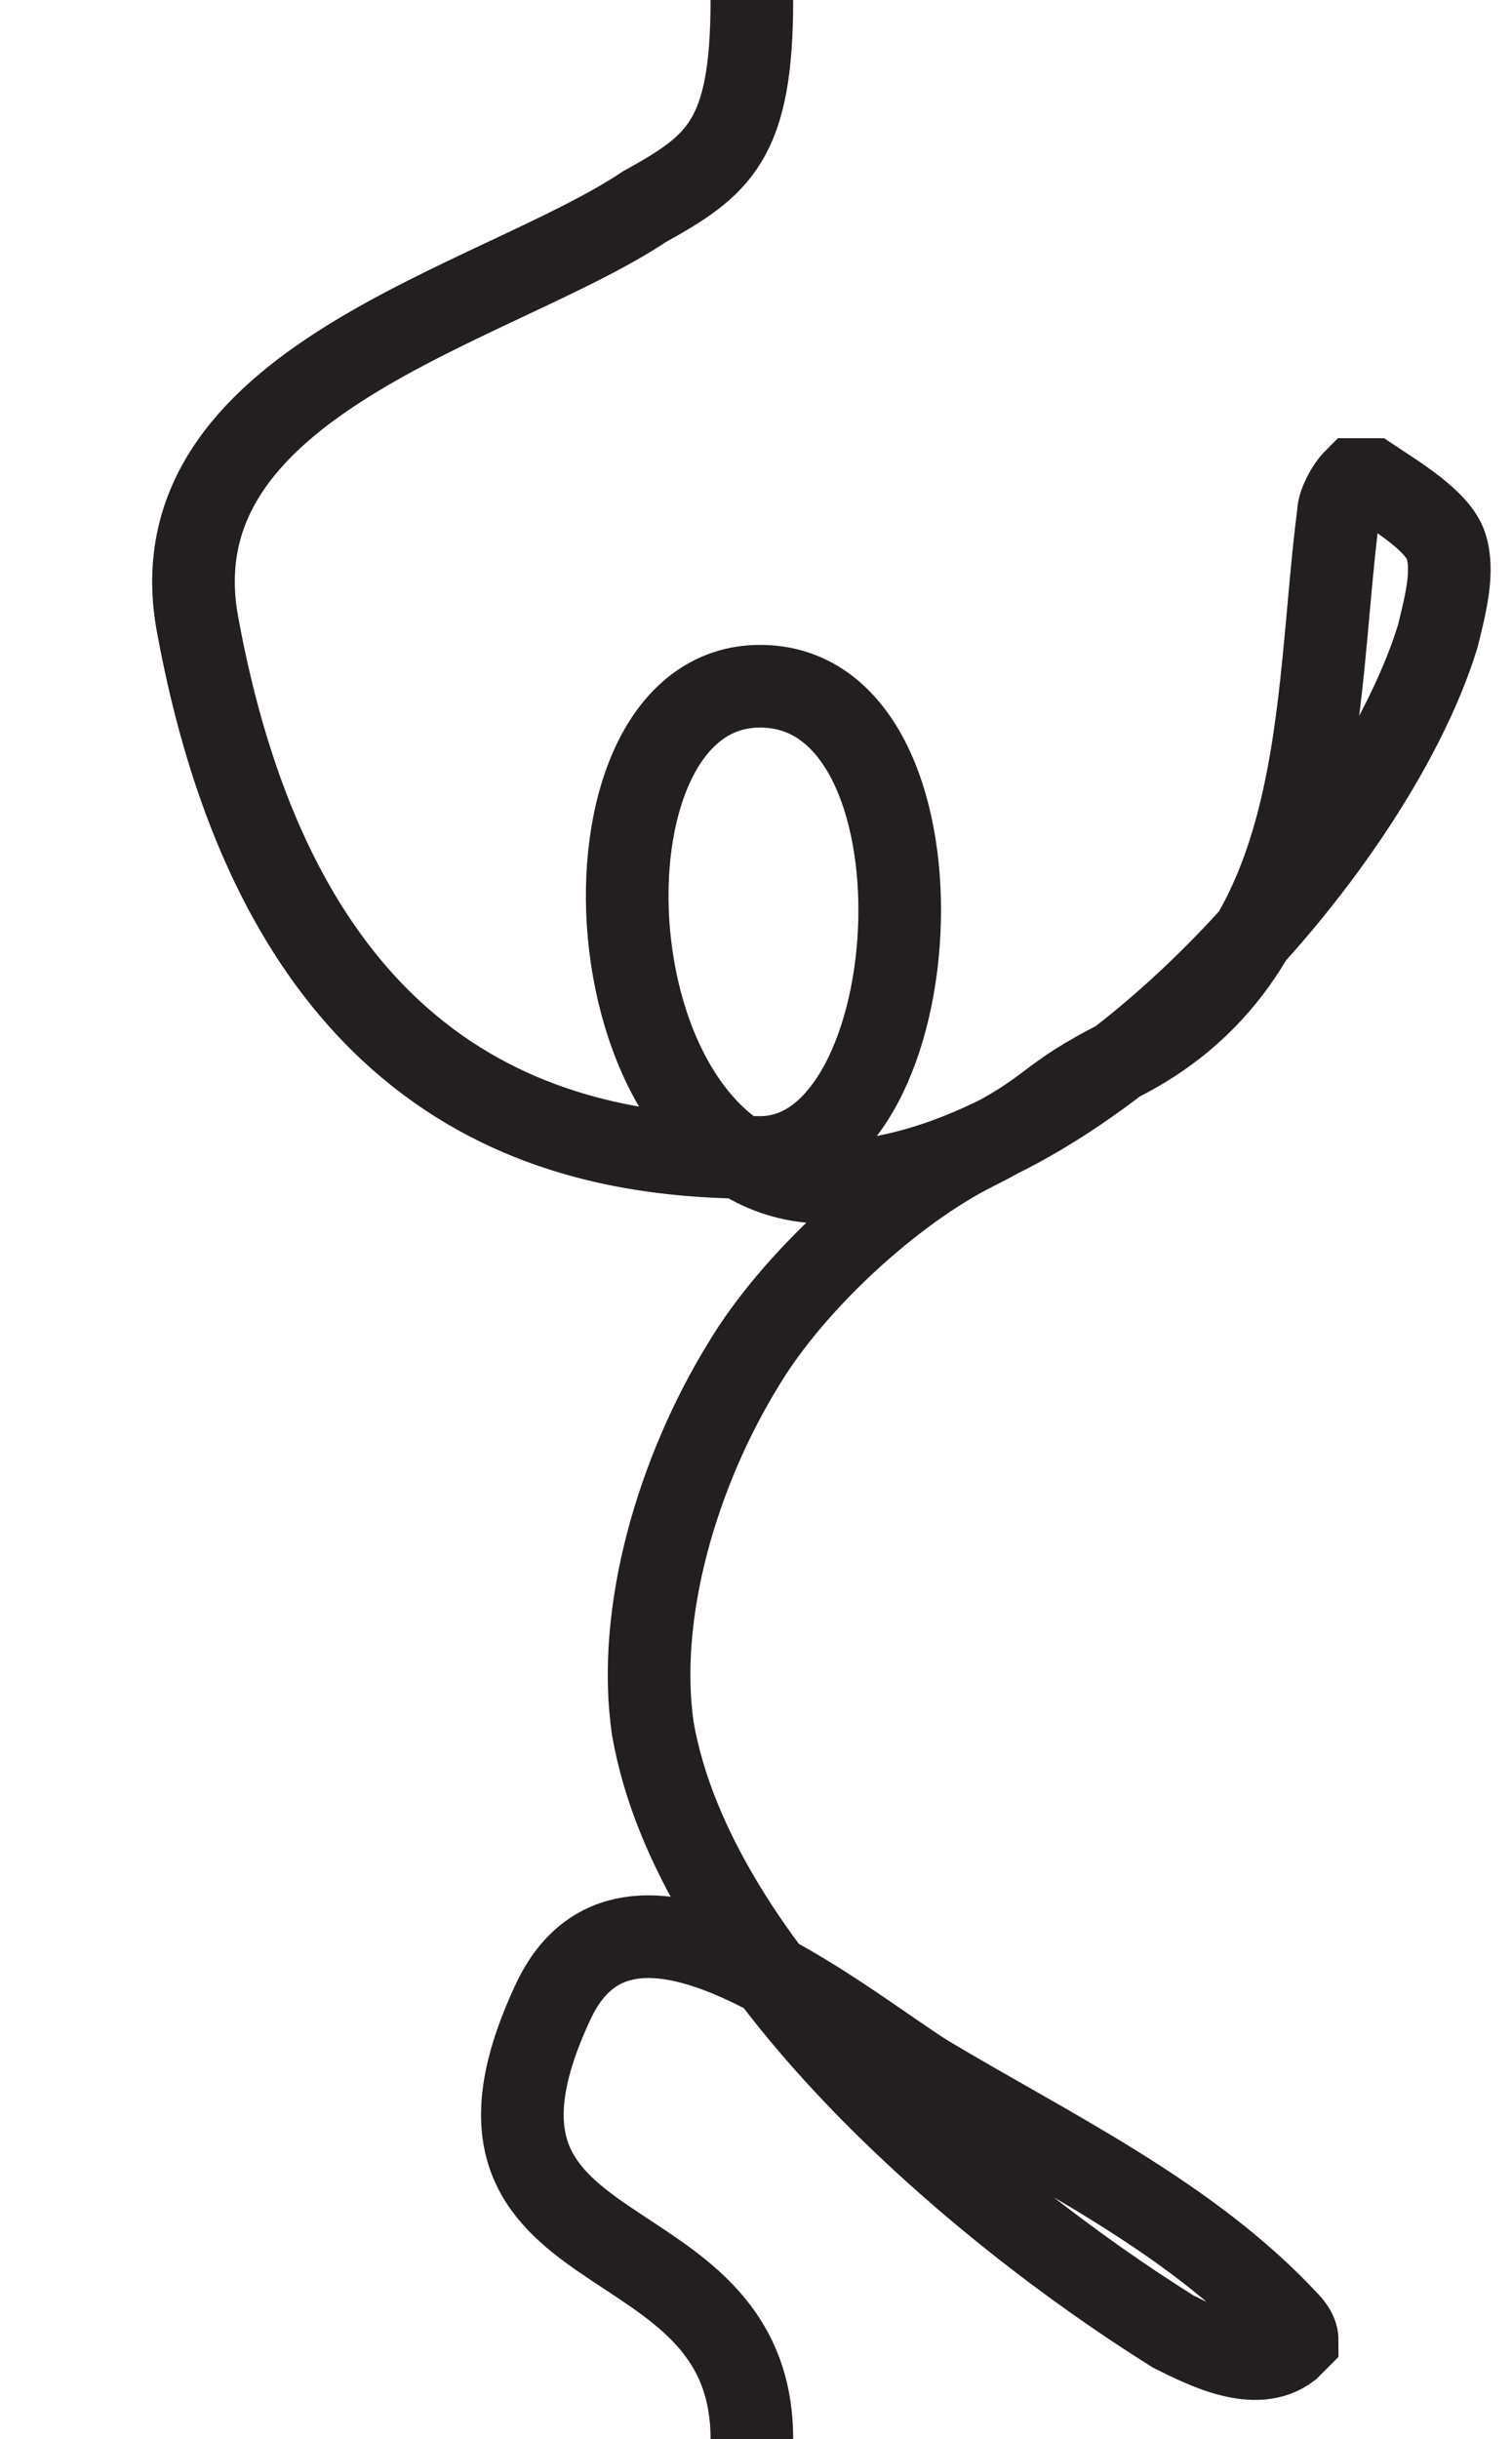 <?xml version="1.0" encoding="utf-8"?>
<!-- Generator: Adobe Illustrator 24.1.0, SVG Export Plug-In . SVG Version: 6.00 Build 0)  -->
<svg version="1.1" id="Layer_1" xmlns="http://www.w3.org/2000/svg" xmlns:xlink="http://www.w3.org/1999/xlink" x="0px" y="0px"
	 viewBox="0 0 18.3 29.5" style="enable-background:new 0 0 18.3 29.5;" xml:space="preserve">
<style type="text/css">
	.st0{opacity:0;fill:none;stroke:#231F20;stroke-width:1.000000e-02;stroke-miterlimit:10;}
	.st1{fill:none;stroke:#231F20;stroke-miterlimit:10;}
</style>
<rect x="0" y="0" class="st0" width="18.3" height="29.5"/>
<line class="st0" x1="9.1" y1="0" x2="9.1" y2="29.5"/>
<path class="st1" d="M9.1,29.5c0-2.8-4-1.9-2.4-5.3c0.9-1.9,3.4,0.2,4.5,0.9c1.5,0.9,3.2,1.7,4.4,3c0,0,0.1,0.1,0.1,0.2
	c0,0-0.1,0.1-0.1,0.1c-0.4,0.3-1,0-1.4-0.2c-2.4-1.5-5.8-4.4-6.3-7.3c-0.2-1.4,0.3-3.1,1.1-4.4c0.6-1,1.8-2.1,2.8-2.6
	c1-0.5,0.8-0.6,1.8-1.1c2.5-1.3,2.3-4.3,2.6-6.6c0-0.1,0.1-0.3,0.2-0.4c0.1,0,0.1,0,0.2,0c0.3,0.2,0.8,0.5,0.9,0.8s0,0.7-0.1,1.1
	c-0.8,2.6-4.4,6.6-7.4,6.6c-2.9,0-3.2-6-0.8-6s2.1,5.7,0,5.7s-5.7-0.5-6.8-6.4c-0.6-3,3.6-3.9,5.4-5.1C8.7,2,9.1,1.7,9.1,0"/>
</svg>

